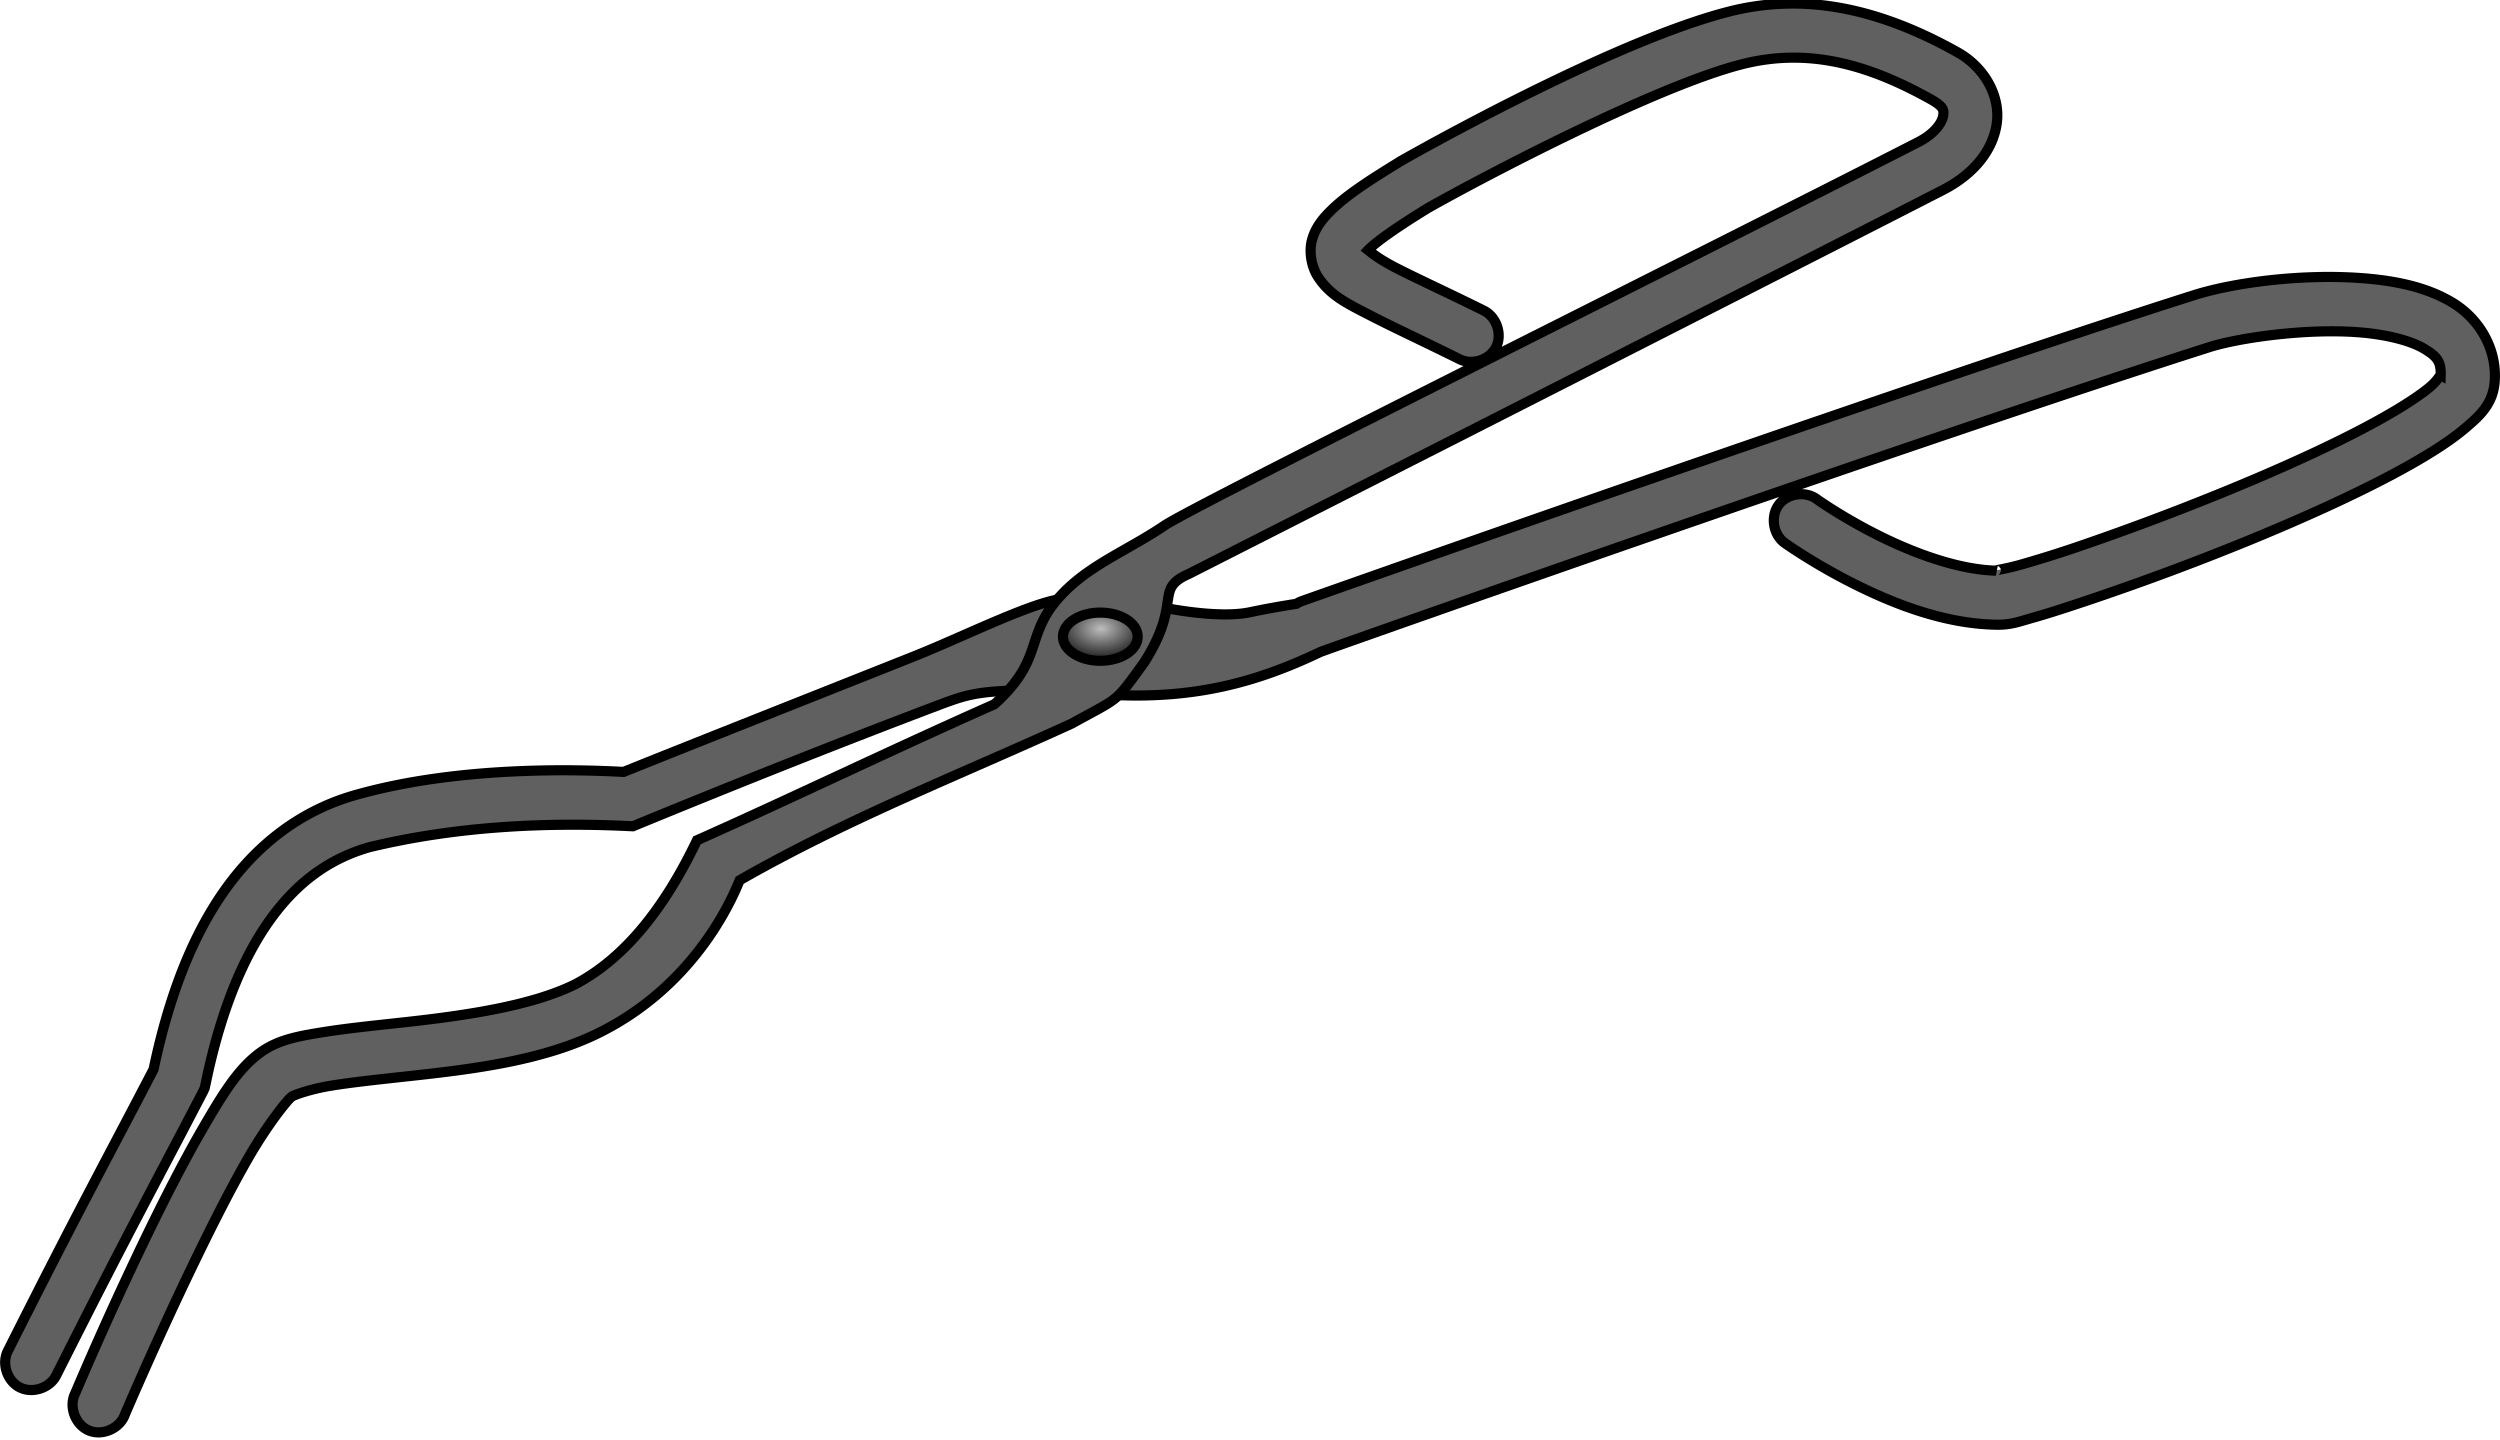 <svg xmlns="http://www.w3.org/2000/svg" width="499.704" height="287.863" viewBox="0 0 132.213 76.164"><defs><radialGradient id="a" gradientUnits="userSpaceOnUse" cy="269.32" cx="257.02" gradientTransform="matrix(1 0 0 .661 0 91.915)" r="4.091"><stop offset="0" stop-color="#bfbfbf"/><stop offset="1" stop-color="#323232" stop-opacity=".938"/></radialGradient></defs><path d="M93.921 94.88c-1.407-.062-5.326 1.934-8.164 3.063-6.419 2.554-10.703 4.243-15.32 6.096-2.114-.11-8.589-.372-14.213 1.232-3.074.877-5.457 2.86-7.17 5.449-1.675 2.531-2.757 5.646-3.474 9.049-2.566 4.936-3.798 7.12-7.707 14.893-.34.67-.038 1.587.632 1.927.67.339 1.587.038 1.926-.632 3.94-7.833 5.136-9.948 7.77-15.02l.08-.173.047-.205c.668-3.26 1.688-6.109 3.11-8.26 1.424-2.15 3.19-3.604 5.56-4.28 4.54-1.095 9.274-1.343 13.93-1.105 5.55-2.285 11.316-4.577 16.266-6.444 1.676-.631 2.183-.709 5.338-.78l1.848-4.637c-.105-.112-.257-.165-.458-.173zm66.014-17.008c-2.537.063-4.947.477-6.475.963-14.917 4.749-47.157 16.172-47.157 16.172-.1.037-.195.085-.284.142-.774.12-1.644.274-2.443.443-1.736.373-4.691-.264-4.691-.264l-2.658 4.638c4.461.223 7.717-.675 11.07-2.274.17-.08 32.267-11.424 47.03-16.124 1.46-.465 5.054-1.008 7.929-.774 1.437.117 2.697.44 3.41.868.675.406.892.679.87 1.39-.028-.016-.154.277-.553.616-.533.452-1.394 1.014-2.448 1.611-2.107 1.194-4.995 2.525-7.944 3.743a142.175 142.175 0 0 1-8.339 3.143 62.435 62.435 0 0 1-2.984.931c-.672.19-1.305.279-1.248.3-2.038-.051-4.451-.966-6.317-1.91-1.885-.954-3.175-1.88-3.175-1.88-.607-.442-1.563-.292-2.005.316-.443.608-.292 1.563.316 2.006 0 0 1.48 1.06 3.569 2.116 2.088 1.056 4.814 2.164 7.628 2.21.777.014 1.181-.157 2.021-.394.84-.237 1.892-.583 3.111-.995a143.593 143.593 0 0 0 8.513-3.19c3.014-1.245 5.984-2.603 8.275-3.9 1.146-.65 2.125-1.278 2.89-1.927.766-.65 1.468-1.281 1.548-2.48.12-1.798-.896-3.344-2.243-4.153-1.346-.81-2.97-1.142-4.658-1.28a24.35 24.35 0 0 0-2.559-.063z" style="text-indent:0;text-transform:none" transform="translate(-37.459 -63.216)" color="#000" fill="#606060" stroke="#000" stroke-width=".537"/><g transform="translate(-79.576 -108.29) scale(.505)" stroke-width="1.063" stroke="#000"><path style="text-indent:0;text-transform:none" d="M344.91 214.81a27.03 27.03 0 0 0-6.406.875c-10.74 2.775-28.111 12.152-34.25 15.625l-.063.031-.03.031c-3.359 2.062-5.679 3.573-7.313 5.22-.818.822-1.534 1.718-1.875 2.968-.342 1.25-.052 2.801.593 3.813 1.291 2.022 3.137 2.874 5.563 4.125 2.426 1.25 5.52 2.68 9.312 4.562 1.334.663 3.15.052 3.813-1.281.663-1.334.052-3.15-1.281-3.813-3.88-1.926-7.034-3.357-9.25-4.5-1.89-.974-2.602-1.632-2.875-1.844.026-.028 0 0 .03-.03.865-.871 3-2.38 6.25-4.376 5.947-3.359 23.743-12.695 32.782-15.03 6.999-1.81 13.295-.022 19.875 3.655 1.374.769 1.38 1.154 1.281 1.75-.098.597-.775 1.787-2.594 2.72-22.407 11.482-75.726 37.984-78.938 40.155-4.448 3.008-9.017 4.514-12.03 8.773-2.322 3.465-1.08 5.67-5.782 9.946-11.059 4.907-21.523 9.969-31.156 14.25-3.424 7.158-7.585 12.339-12.719 15.062-4.498 2.25-11.388 3.274-17.688 3.969-3.15.347-6.154.643-8.75 1.062-2.596.42-4.776.788-6.687 2.22-2.292 1.714-3.924 4.437-5.97 7.968-2.045 3.531-4.185 7.757-6.155 11.844a385.242 385.242 0 0 0-7.157 15.812c-.685 1.383.021 3.276 1.445 3.872 1.424.597 3.268-.226 3.774-1.685 0 0 3.195-7.51 7.063-15.53 1.933-4.011 4.014-8.149 5.937-11.47 1.924-3.32 3.985-5.919 4.469-6.28.192-.145 1.88-.784 4.187-1.157 2.307-.373 5.27-.679 8.47-1.031 6.397-.706 13.734-1.602 19.593-4.531 9.568-4.784 13.534-13.15 14.656-15.938 11.298-6.469 23.124-11.08 34.79-16.415 5.065-2.81 4.415-2.025 7.598-6.433 4.042-6.4.92-7.598 4.674-9.246 0 0 56.498-28.688 78.938-40.188 2.977-1.525 5.143-3.886 5.625-6.812.483-2.927-1.207-6.012-4.093-7.625-5.459-3.052-11.37-5.184-17.656-5.094z" color="#000" fill="#606060"/><ellipse transform="translate(15.847 10.354)" cx="256.958" cy="270.757" rx="3.914" ry="2.525" fill="url(#a)" fill-rule="evenodd" stroke-linecap="round" stroke-linejoin="round"/></g></svg>